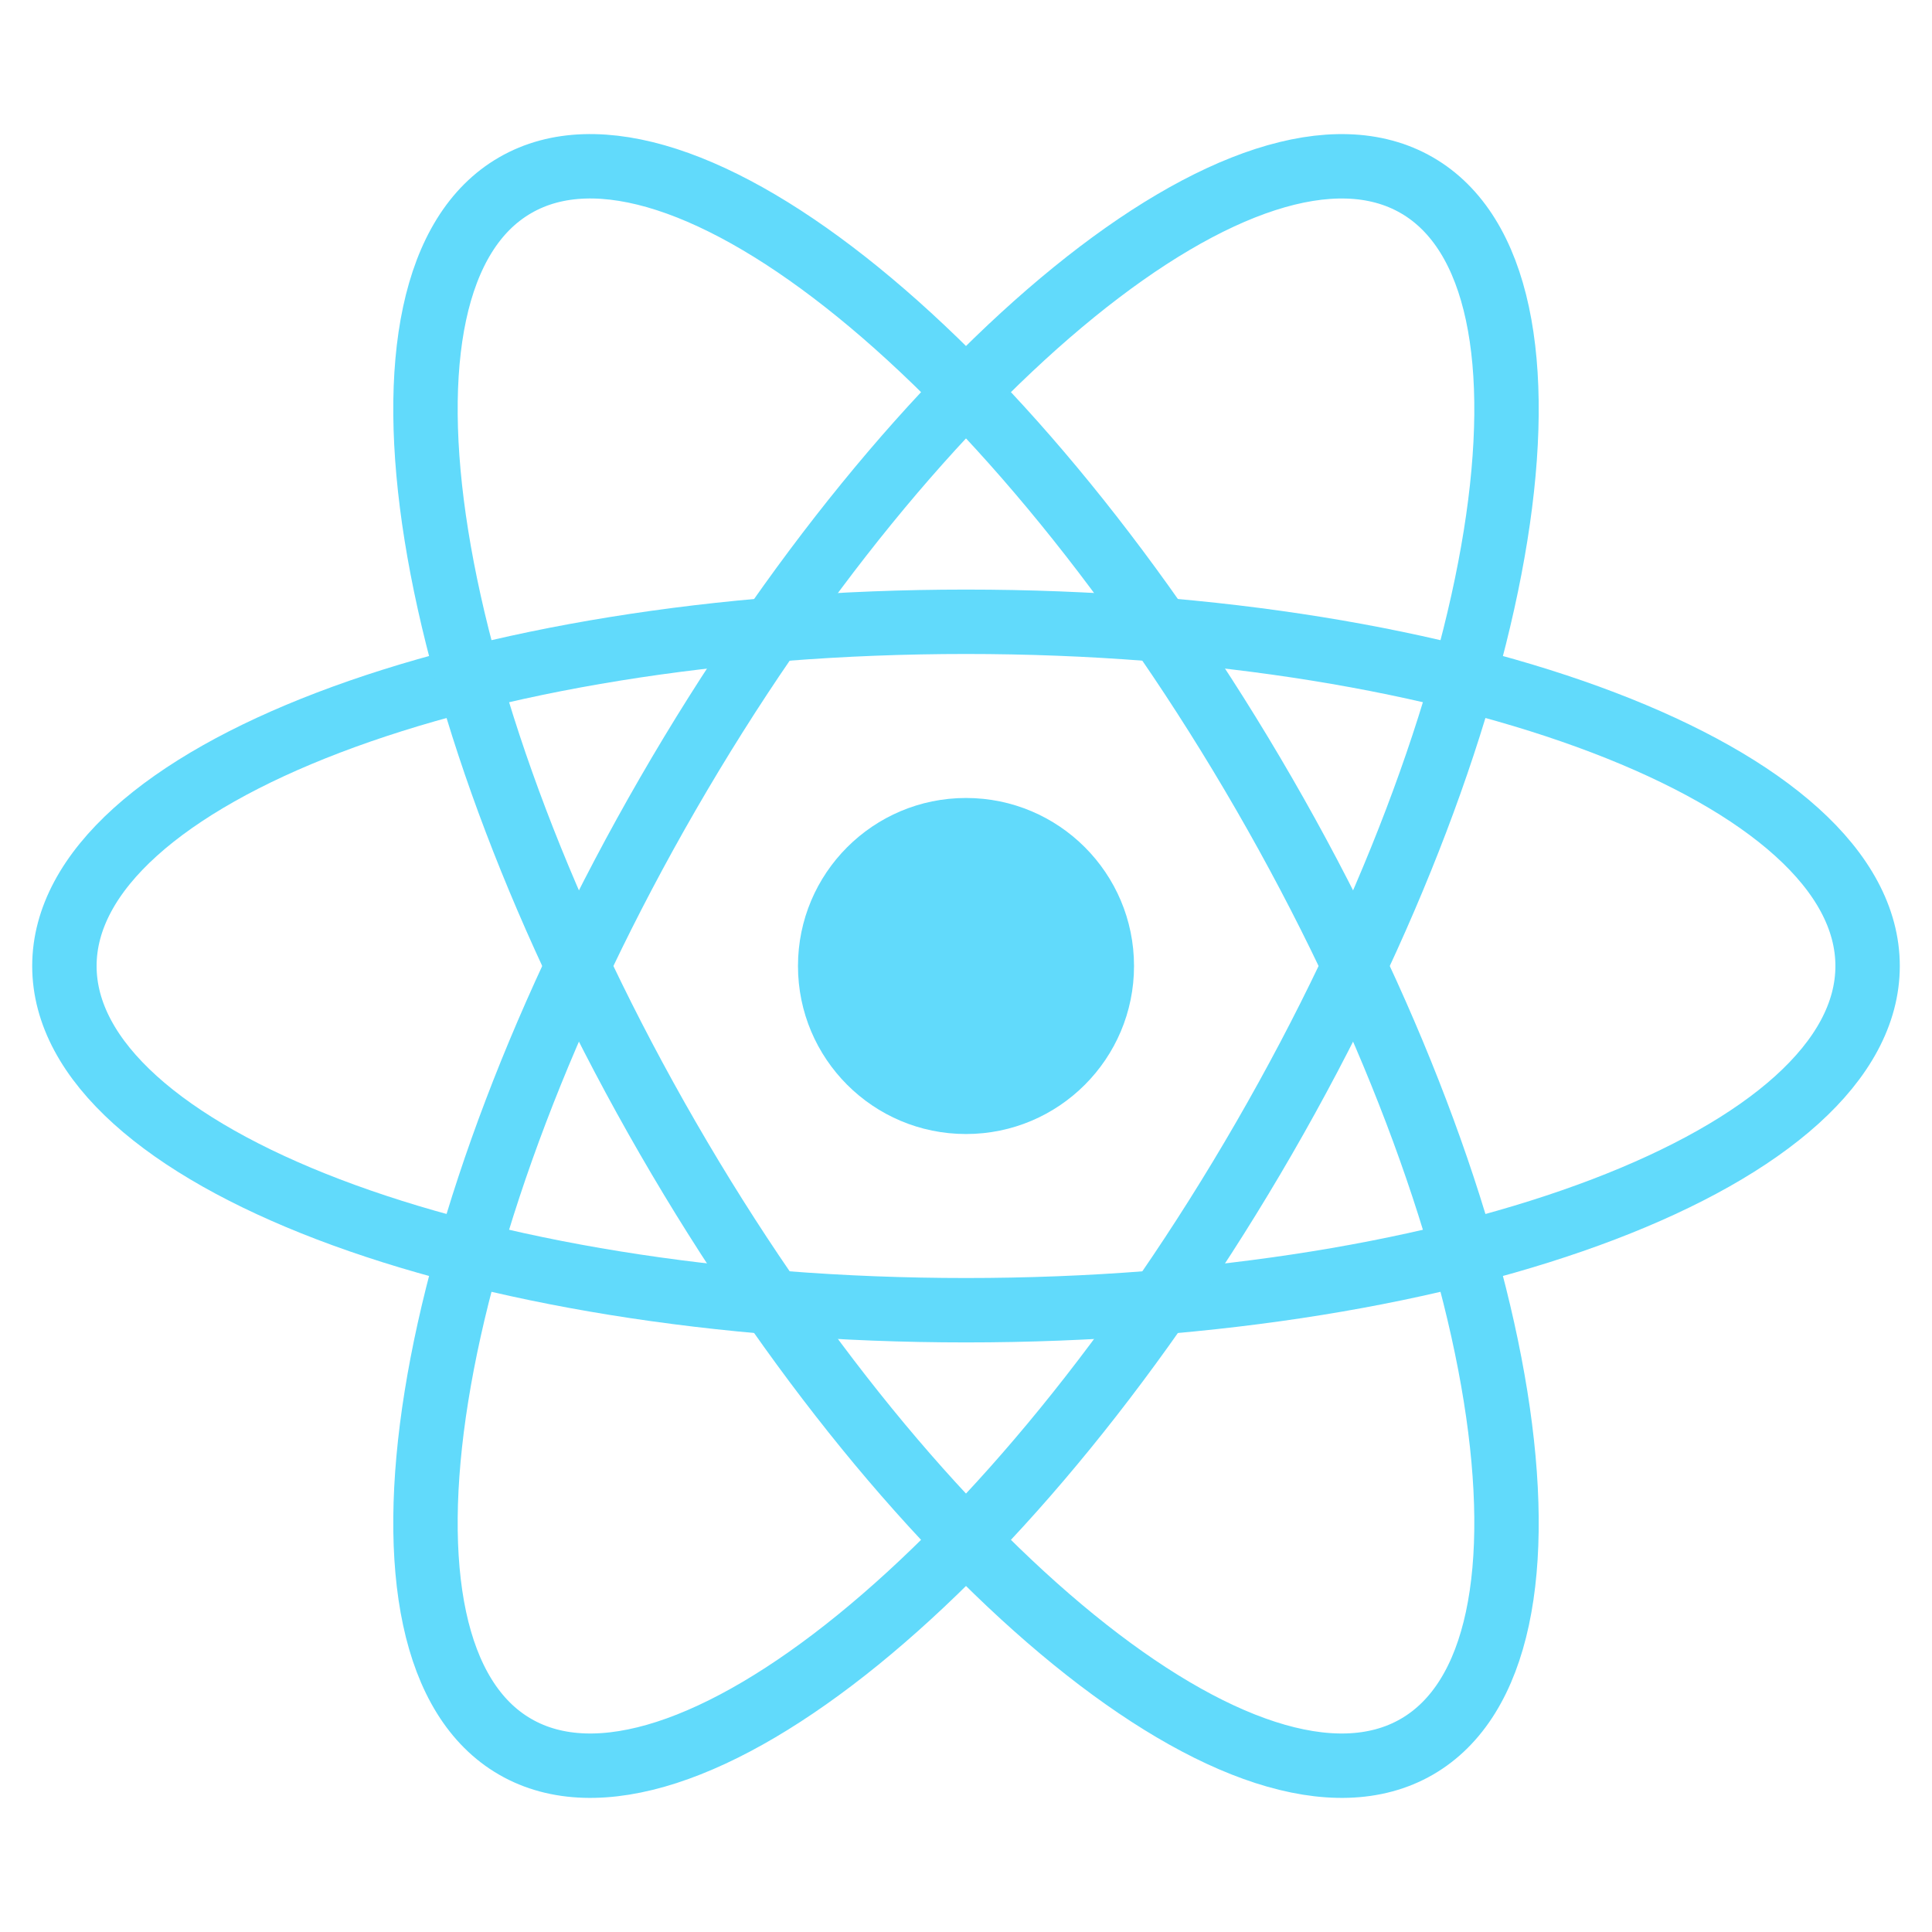         <svg viewBox="0 0 30 30" fill="none" xmlns="http://www.w3.org/2000/svg">
            <path
                d="M15 17.609C16.441 17.609 17.609 16.441 17.609 15C17.609 13.559 16.441 12.391 15 12.391C13.559 12.391 12.391 13.559 12.391 15C12.391 16.441 13.559 17.609 15 17.609Z"
                fill="#61DAFB"
            />
            <path
                d="M15 20.345C22.732 20.345 29 17.952 29 15C29 12.048 22.732 9.655 15 9.655C7.268 9.655 1 12.048 1 15C1 17.952 7.268 20.345 15 20.345Z"
                stroke="#61DAFB"
            />
            <path
                d="M10.371 17.673C14.237 24.369 19.443 28.6 22 27.124C24.557 25.648 23.495 19.023 19.629 12.327C15.763 5.631 10.557 1.399 8 2.876C5.443 4.352 6.505 10.977 10.371 17.673Z"
                stroke="#61DAFB"
            />
            <path
                d="M10.371 12.327C6.505 19.023 5.443 25.648 8 27.124C10.557 28.6 15.763 24.369 19.629 17.673C23.495 10.977 24.557 4.352 22 2.876C19.443 1.4 14.237 5.631 10.371 12.327Z"
                stroke="#61DAFB"
            />
        </svg>